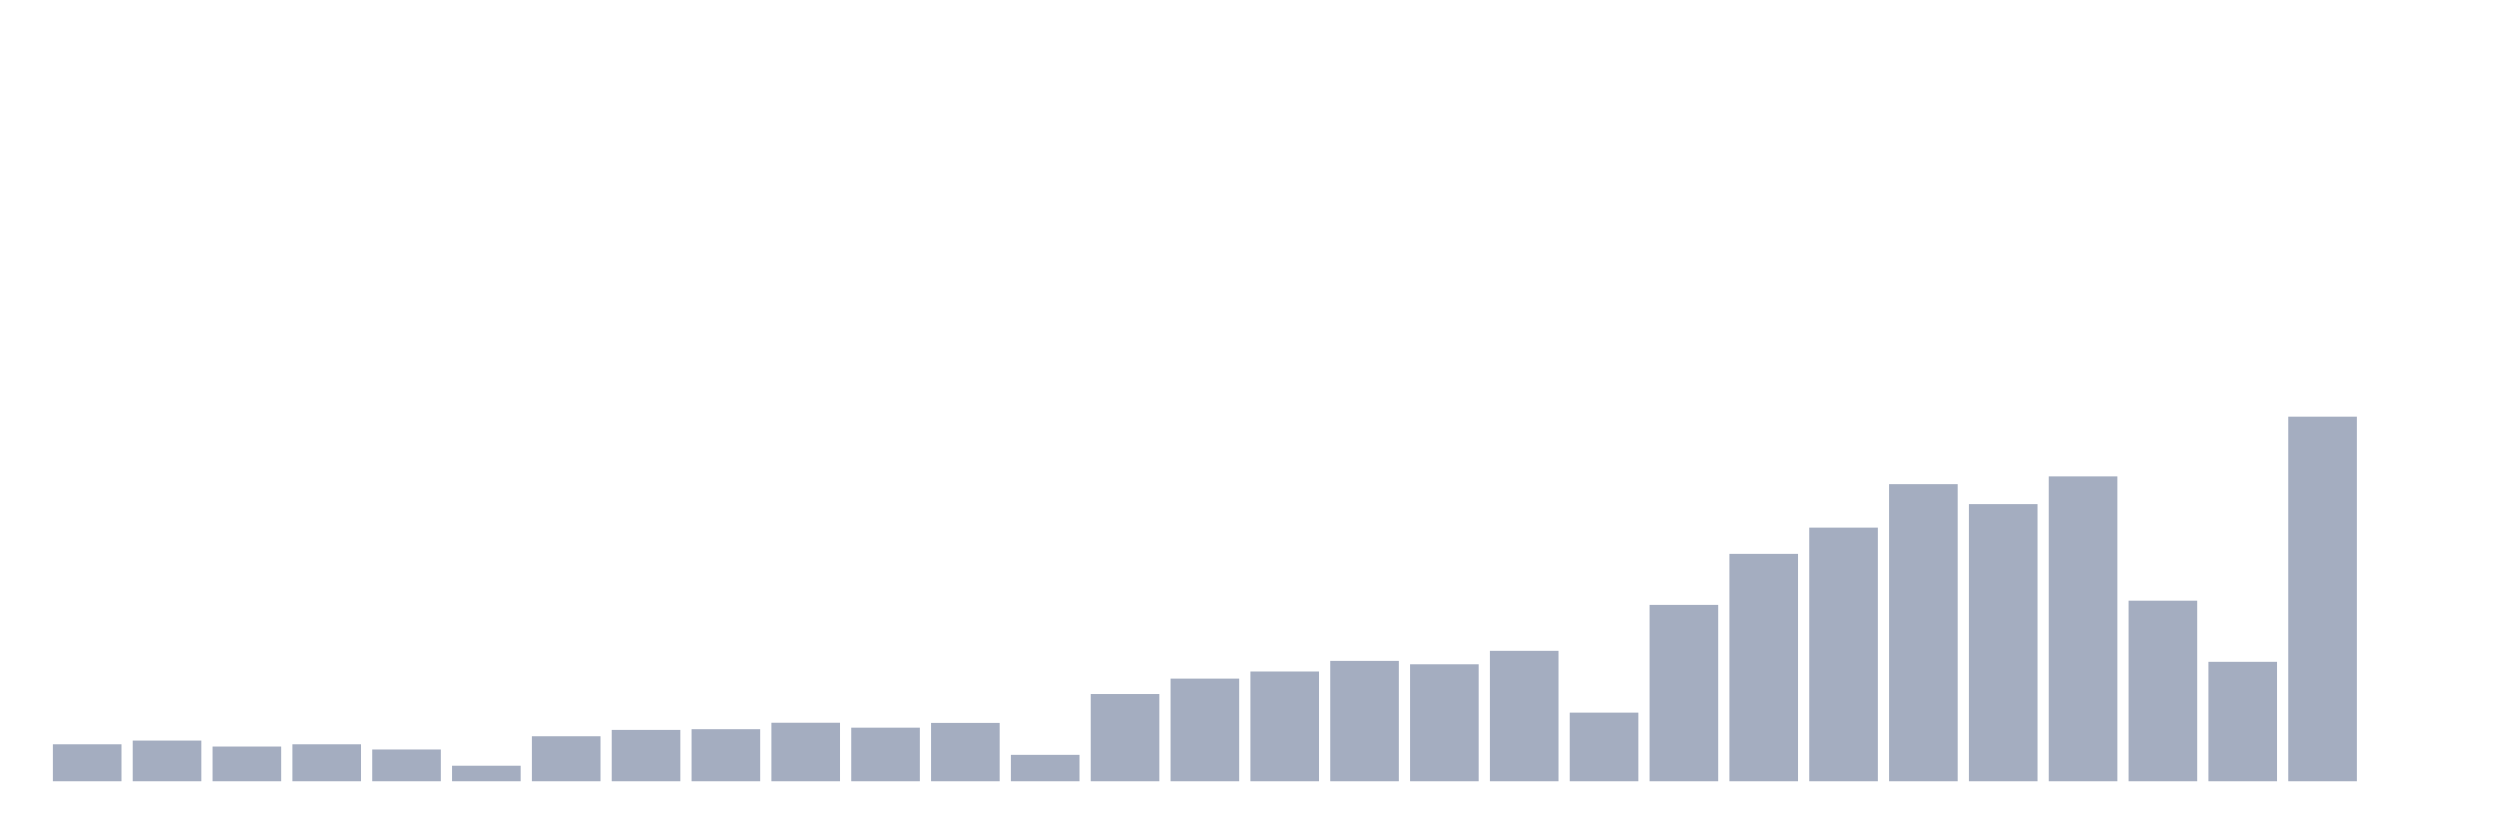 <svg xmlns="http://www.w3.org/2000/svg" viewBox="0 0 480 160"><g transform="translate(10,10)"><rect class="bar" x="0.153" width="13.175" y="132.902" height="7.098" fill="rgb(164,173,192)"></rect><rect class="bar" x="15.482" width="13.175" y="132.188" height="7.812" fill="rgb(164,173,192)"></rect><rect class="bar" x="30.81" width="13.175" y="133.333" height="6.667" fill="rgb(164,173,192)"></rect><rect class="bar" x="46.138" width="13.175" y="132.902" height="7.098" fill="rgb(164,173,192)"></rect><rect class="bar" x="61.466" width="13.175" y="133.9" height="6.1" fill="rgb(164,173,192)"></rect><rect class="bar" x="76.794" width="13.175" y="137.018" height="2.982" fill="rgb(164,173,192)"></rect><rect class="bar" x="92.123" width="13.175" y="131.359" height="8.641" fill="rgb(164,173,192)"></rect><rect class="bar" x="107.451" width="13.175" y="130.141" height="9.859" fill="rgb(164,173,192)"></rect><rect class="bar" x="122.779" width="13.175" y="130.004" height="9.996" fill="rgb(164,173,192)"></rect><rect class="bar" x="138.107" width="13.175" y="128.766" height="11.234" fill="rgb(164,173,192)"></rect><rect class="bar" x="153.436" width="13.175" y="129.711" height="10.289" fill="rgb(164,173,192)"></rect><rect class="bar" x="168.764" width="13.175" y="128.797" height="11.203" fill="rgb(164,173,192)"></rect><rect class="bar" x="184.092" width="13.175" y="134.929" height="5.071" fill="rgb(164,173,192)"></rect><rect class="bar" x="199.42" width="13.175" y="123.253" height="16.747" fill="rgb(164,173,192)"></rect><rect class="bar" x="214.748" width="13.175" y="120.292" height="19.708" fill="rgb(164,173,192)"></rect><rect class="bar" x="230.077" width="13.175" y="118.928" height="21.072" fill="rgb(164,173,192)"></rect><rect class="bar" x="245.405" width="13.175" y="116.891" height="23.109" fill="rgb(164,173,192)"></rect><rect class="bar" x="260.733" width="13.175" y="117.542" height="22.458" fill="rgb(164,173,192)"></rect><rect class="bar" x="276.061" width="13.175" y="114.959" height="25.041" fill="rgb(164,173,192)"></rect><rect class="bar" x="291.39" width="13.175" y="126.823" height="13.177" fill="rgb(164,173,192)"></rect><rect class="bar" x="306.718" width="13.175" y="106.139" height="33.861" fill="rgb(164,173,192)"></rect><rect class="bar" x="322.046" width="13.175" y="96.343" height="43.657" fill="rgb(164,173,192)"></rect><rect class="bar" x="337.374" width="13.175" y="91.303" height="48.697" fill="rgb(164,173,192)"></rect><rect class="bar" x="352.702" width="13.175" y="82.956" height="57.044" fill="rgb(164,173,192)"></rect><rect class="bar" x="368.031" width="13.175" y="86.789" height="53.211" fill="rgb(164,173,192)"></rect><rect class="bar" x="383.359" width="13.175" y="81.465" height="58.535" fill="rgb(164,173,192)"></rect><rect class="bar" x="398.687" width="13.175" y="105.331" height="34.669" fill="rgb(164,173,192)"></rect><rect class="bar" x="414.015" width="13.175" y="117.069" height="22.931" fill="rgb(164,173,192)"></rect><rect class="bar" x="429.344" width="13.175" y="70" height="70" fill="rgb(164,173,192)"></rect><rect class="bar" x="444.672" width="13.175" y="140" height="0" fill="rgb(164,173,192)"></rect></g></svg>